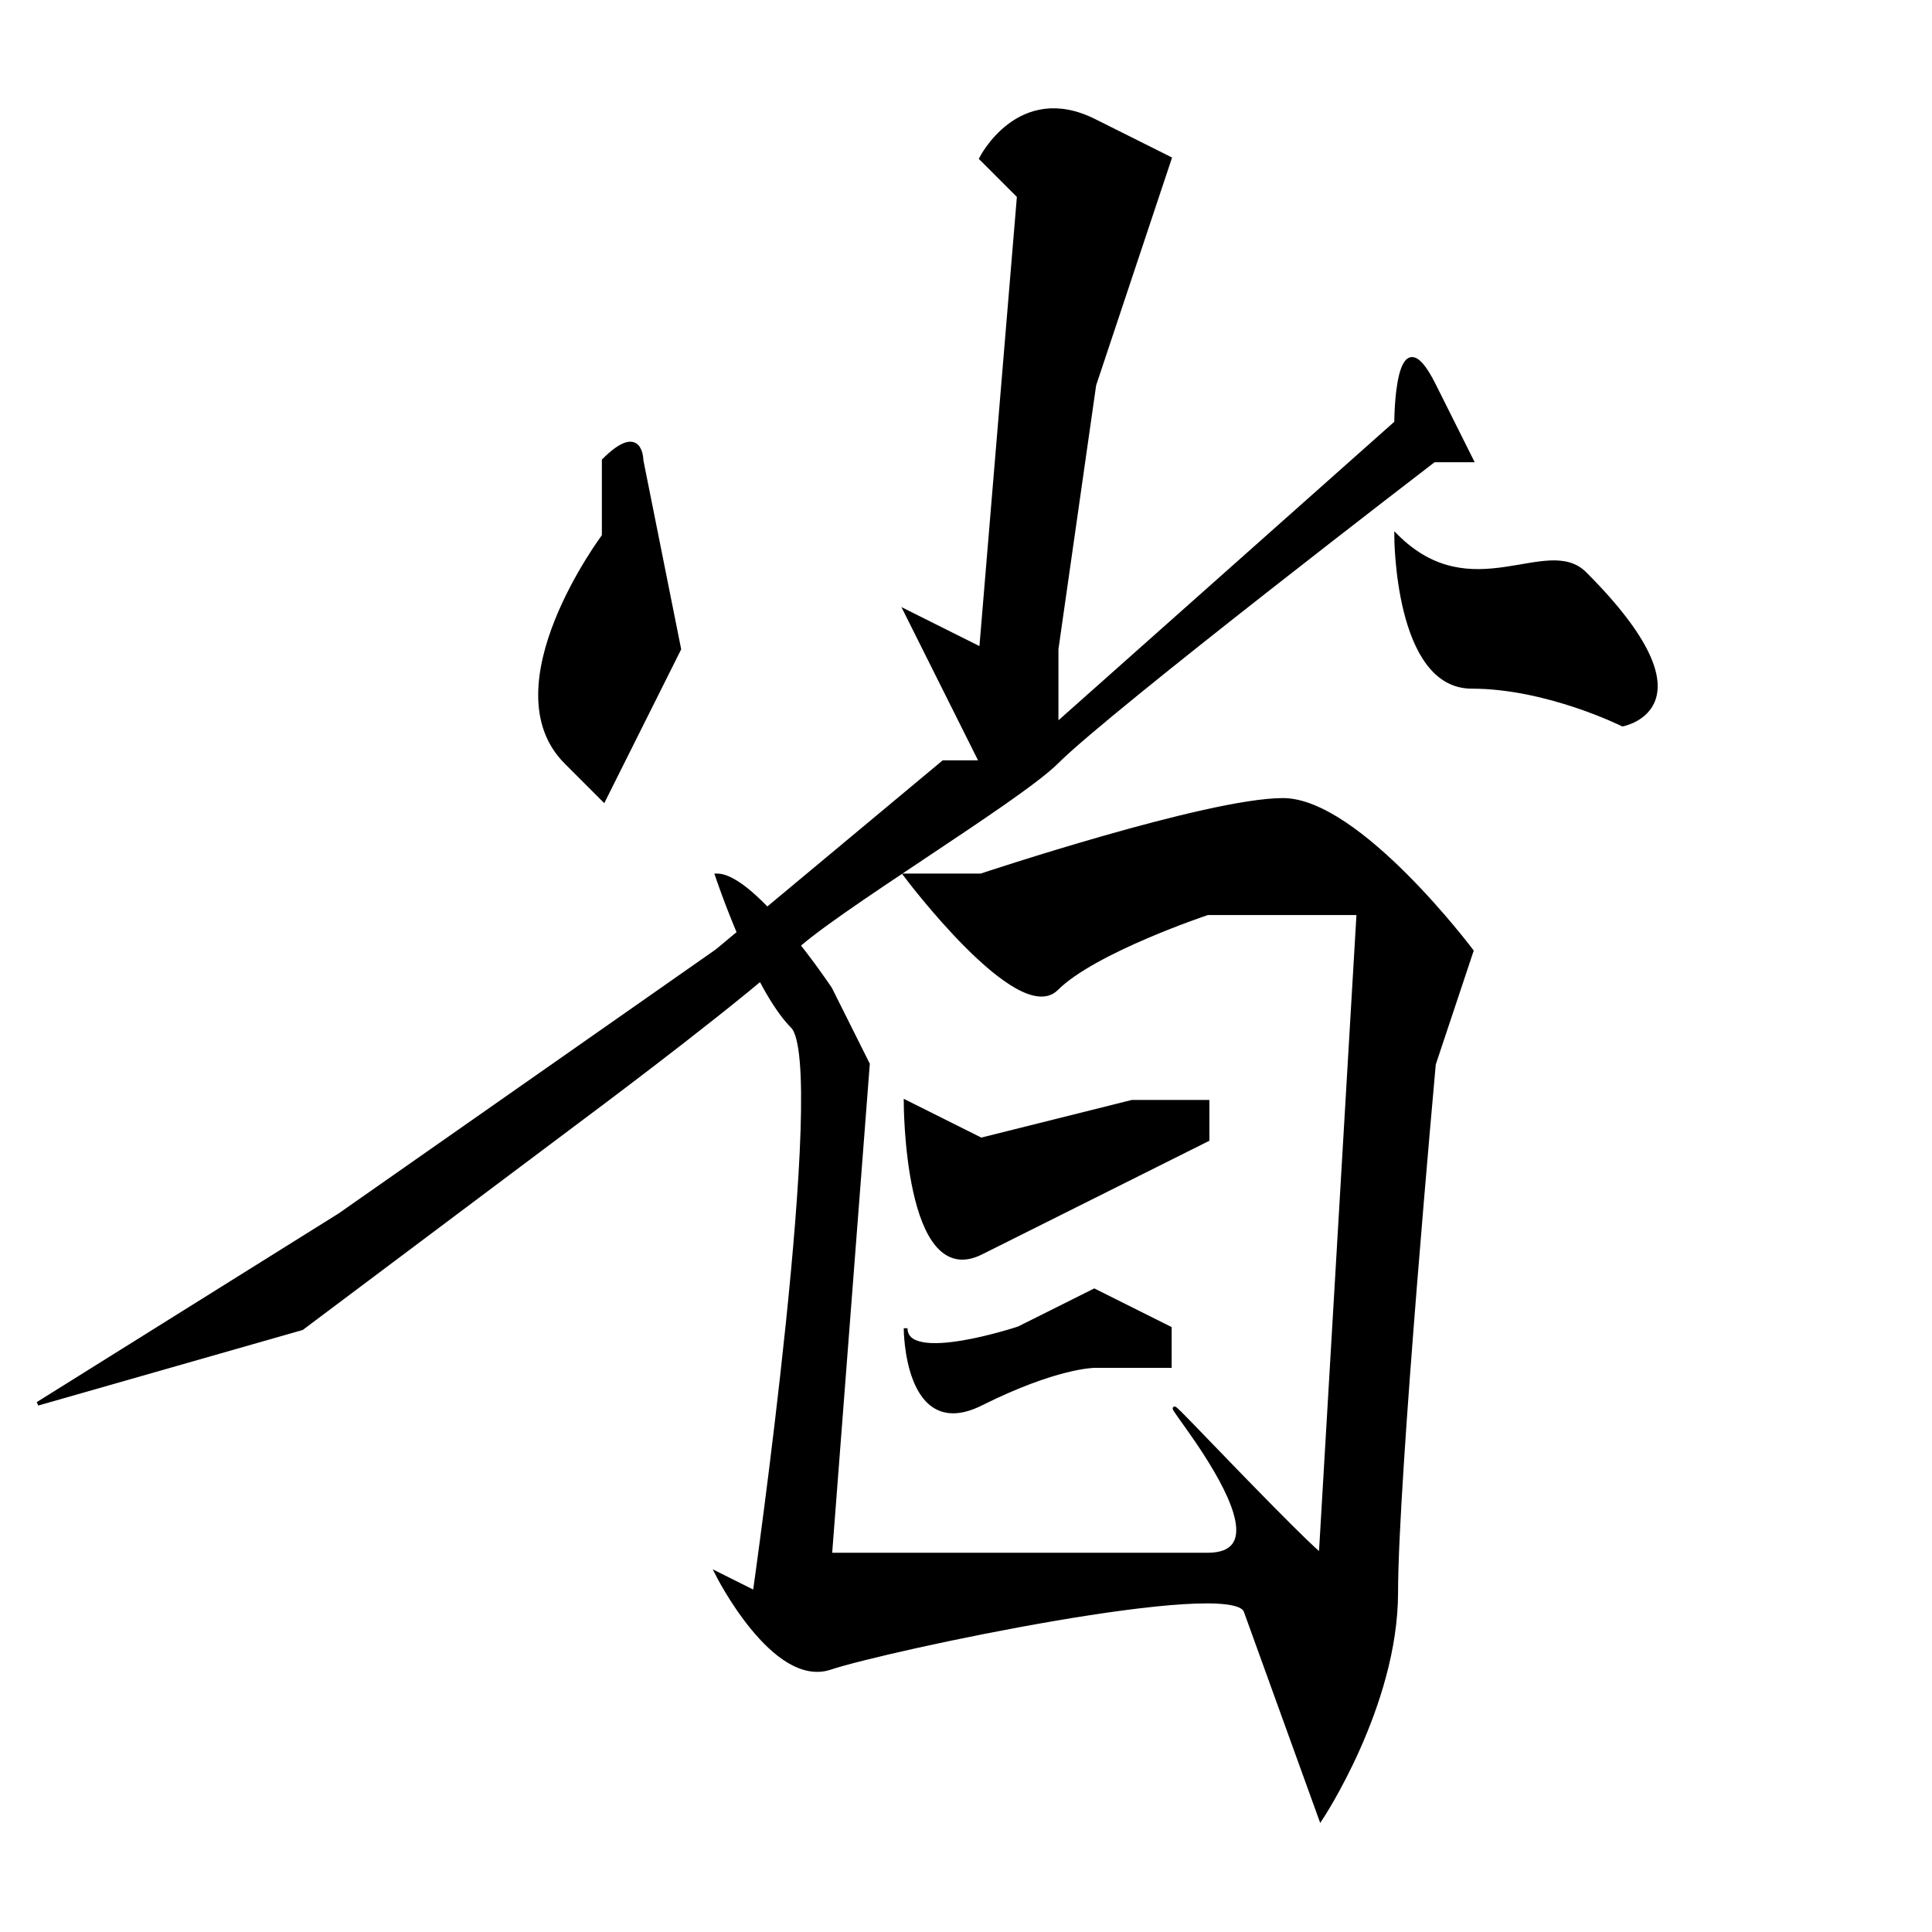 <?xml version="1.0" encoding="UTF-8" standalone="no"?>
<!-- Created with Inkscape (http://www.inkscape.org/) -->

<svg
   xmlns:dc="http://purl.org/dc/elements/1.1/"
   xmlns:cc="http://creativecommons.org/ns#"
   xmlns:rdf="http://www.w3.org/1999/02/22-rdf-syntax-ns#"
   xmlns:svg="http://www.w3.org/2000/svg"
   xmlns="http://www.w3.org/2000/svg"
   xmlns:sodipodi="http://sodipodi.sourceforge.net/DTD/sodipodi-0.dtd"
   xmlns:inkscape="http://www.inkscape.org/namespaces/inkscape"
   width="512"
   height="512"
   viewBox="0 0 512 512"
   version="1.1"
   id="svg8"
   inkscape:version="0.92.4 (5da689c313, 2019-01-14)"
   sodipodi:docname="圖畫.svg">
  <defs
     id="defs2" />
  <sodipodi:namedview
     id="base"
     pagecolor="#ffffff"
     bordercolor="#666666"
     borderopacity="1.0"
     inkscape:pageopacity="0.0"
     inkscape:pageshadow="2"
     inkscape:zoom="1.4142136"
     inkscape:cx="135.84147"
     inkscape:cy="261.62426"
     inkscape:document-units="px"
     inkscape:current-layer="layer1"
     showgrid="true"
     units="px"
     inkscape:window-width="1920"
     inkscape:window-height="1001"
     inkscape:window-x="-9"
     inkscape:window-y="-9"
     inkscape:window-maximized="1">
    <inkscape:grid
       type="xygrid"
       id="grid815" />
  </sodipodi:namedview>
  <g
     inkscape:label="圖層 1"
     inkscape:groupmode="layer"
     id="layer1"
     transform="translate(0,-161.533)">
    <path
       style="fill:#000000;fill-opacity:1;stroke:#000000;stroke-width:1px;stroke-linecap:butt;stroke-linejoin:miter;stroke-opacity:1"
       d="M 160,283.533 V 303.533 C 160,303.533 130,343.533 150,363.533 L 160,373.533 180,333.533 170,283.533 C 170,283.533 170,273.533 160,283.533 Z"
       id="path861"
       inkscape:connector-curvature="0"
       sodipodi:nodetypes="ccscccc" />
    <path
       style="fill:#000000;fill-opacity:1;stroke:#000000;stroke-width:1px;stroke-linecap:butt;stroke-linejoin:miter;stroke-opacity:1"
       d="M 270,213.533 260,203.533 C 260,203.533 270,183.533 290,193.533 L 310,203.533 290,263.533 280,333.533 V 353.533 L 370,273.533 C 370,273.533 370,243.533 380,263.533 L 390,283.533 H 380 C 380,283.533 294.142,349.391 280,363.533 270,373.533 220,403.533 210,413.533 200,423.533 160,453.533 160,453.533 L 80,513.533 10,533.533 90,483.533 190,413.533 250,363.533 H 260 L 240,323.533 260,333.533 Z"
       id="path863"
       inkscape:connector-curvature="0"
       sodipodi:nodetypes="ccscccccsccsscccccccccc" />
    <path
       style="fill:#000000;fill-opacity:1;stroke:#000000;stroke-width:1px;stroke-linecap:butt;stroke-linejoin:miter;stroke-opacity:1"
       d="M 370,303.533 C 370,303.533 370,343.533 390,343.533 410,343.533 430,353.533 430,353.533 430,353.533 455.355,348.889 420,313.533 410,303.533 390,323.533 370,303.533 Z"
       id="path865"
       inkscape:connector-curvature="0"
       sodipodi:nodetypes="cscsc" />
    <path
       style="fill:#000000;fill-opacity:1;stroke:#000000;stroke-width:1px;stroke-linecap:butt;stroke-linejoin:miter;stroke-opacity:1"
       d="M 190,393.533 C 190,393.533 200,423.533 210,433.533 220,443.533 200,583.533 200,583.533 L 190,578.533 C 190,578.533 205,608.533 220,603.533 235,598.533 326.701,579.079 330.101,588.483 L 350,643.533 C 350,643.533 370,613.533 370,583.533 370,553.533 380,443.533 380,443.533 L 390,413.533 C 390,413.533 360,373.533 340,373.533 320,373.533 260,393.533 260,393.533 H 240 C 240,393.533 270,433.533 280,423.533 290,413.533 320,403.533 320,403.533 H 350 360 L 350,573.533 C 350,573.533 349.431,574.092 320,543.533 290.196,512.586 348.573,573.533 320,573.533 H 250 220 L 230,443.533 220,423.533 C 220,423.533 200,393.533 190,393.533 Z"
       id="path869"
       inkscape:connector-curvature="0"
       sodipodi:nodetypes="csccsscsccsccsccccssccccc" />
    <path
       style="fill:#000000;fill-opacity:1;stroke:#000000;stroke-width:1px;stroke-linecap:butt;stroke-linejoin:miter;stroke-opacity:1"
       d="M 240,453.533 C 240,453.533 240,503.533 260,493.533 L 320,463.533 V 453.533 H 300 L 260,463.533 Z"
       id="path871"
       inkscape:connector-curvature="0"
       sodipodi:nodetypes="csccccc" />
    <path
       style="fill:#000000;fill-opacity:1;stroke:#000000;stroke-width:1px;stroke-linecap:butt;stroke-linejoin:miter;stroke-opacity:1"
       d="M 240,513.533 C 240,513.533 240,543.533 260,533.533 280,523.533 290,523.533 290,523.533 H 310 V 513.533 L 290,503.533 270,513.533 C 270,513.533 240,523.533 240,513.533 Z"
       id="path873"
       inkscape:connector-curvature="0"
       sodipodi:nodetypes="cscccccc" />
  </g>
</svg>
